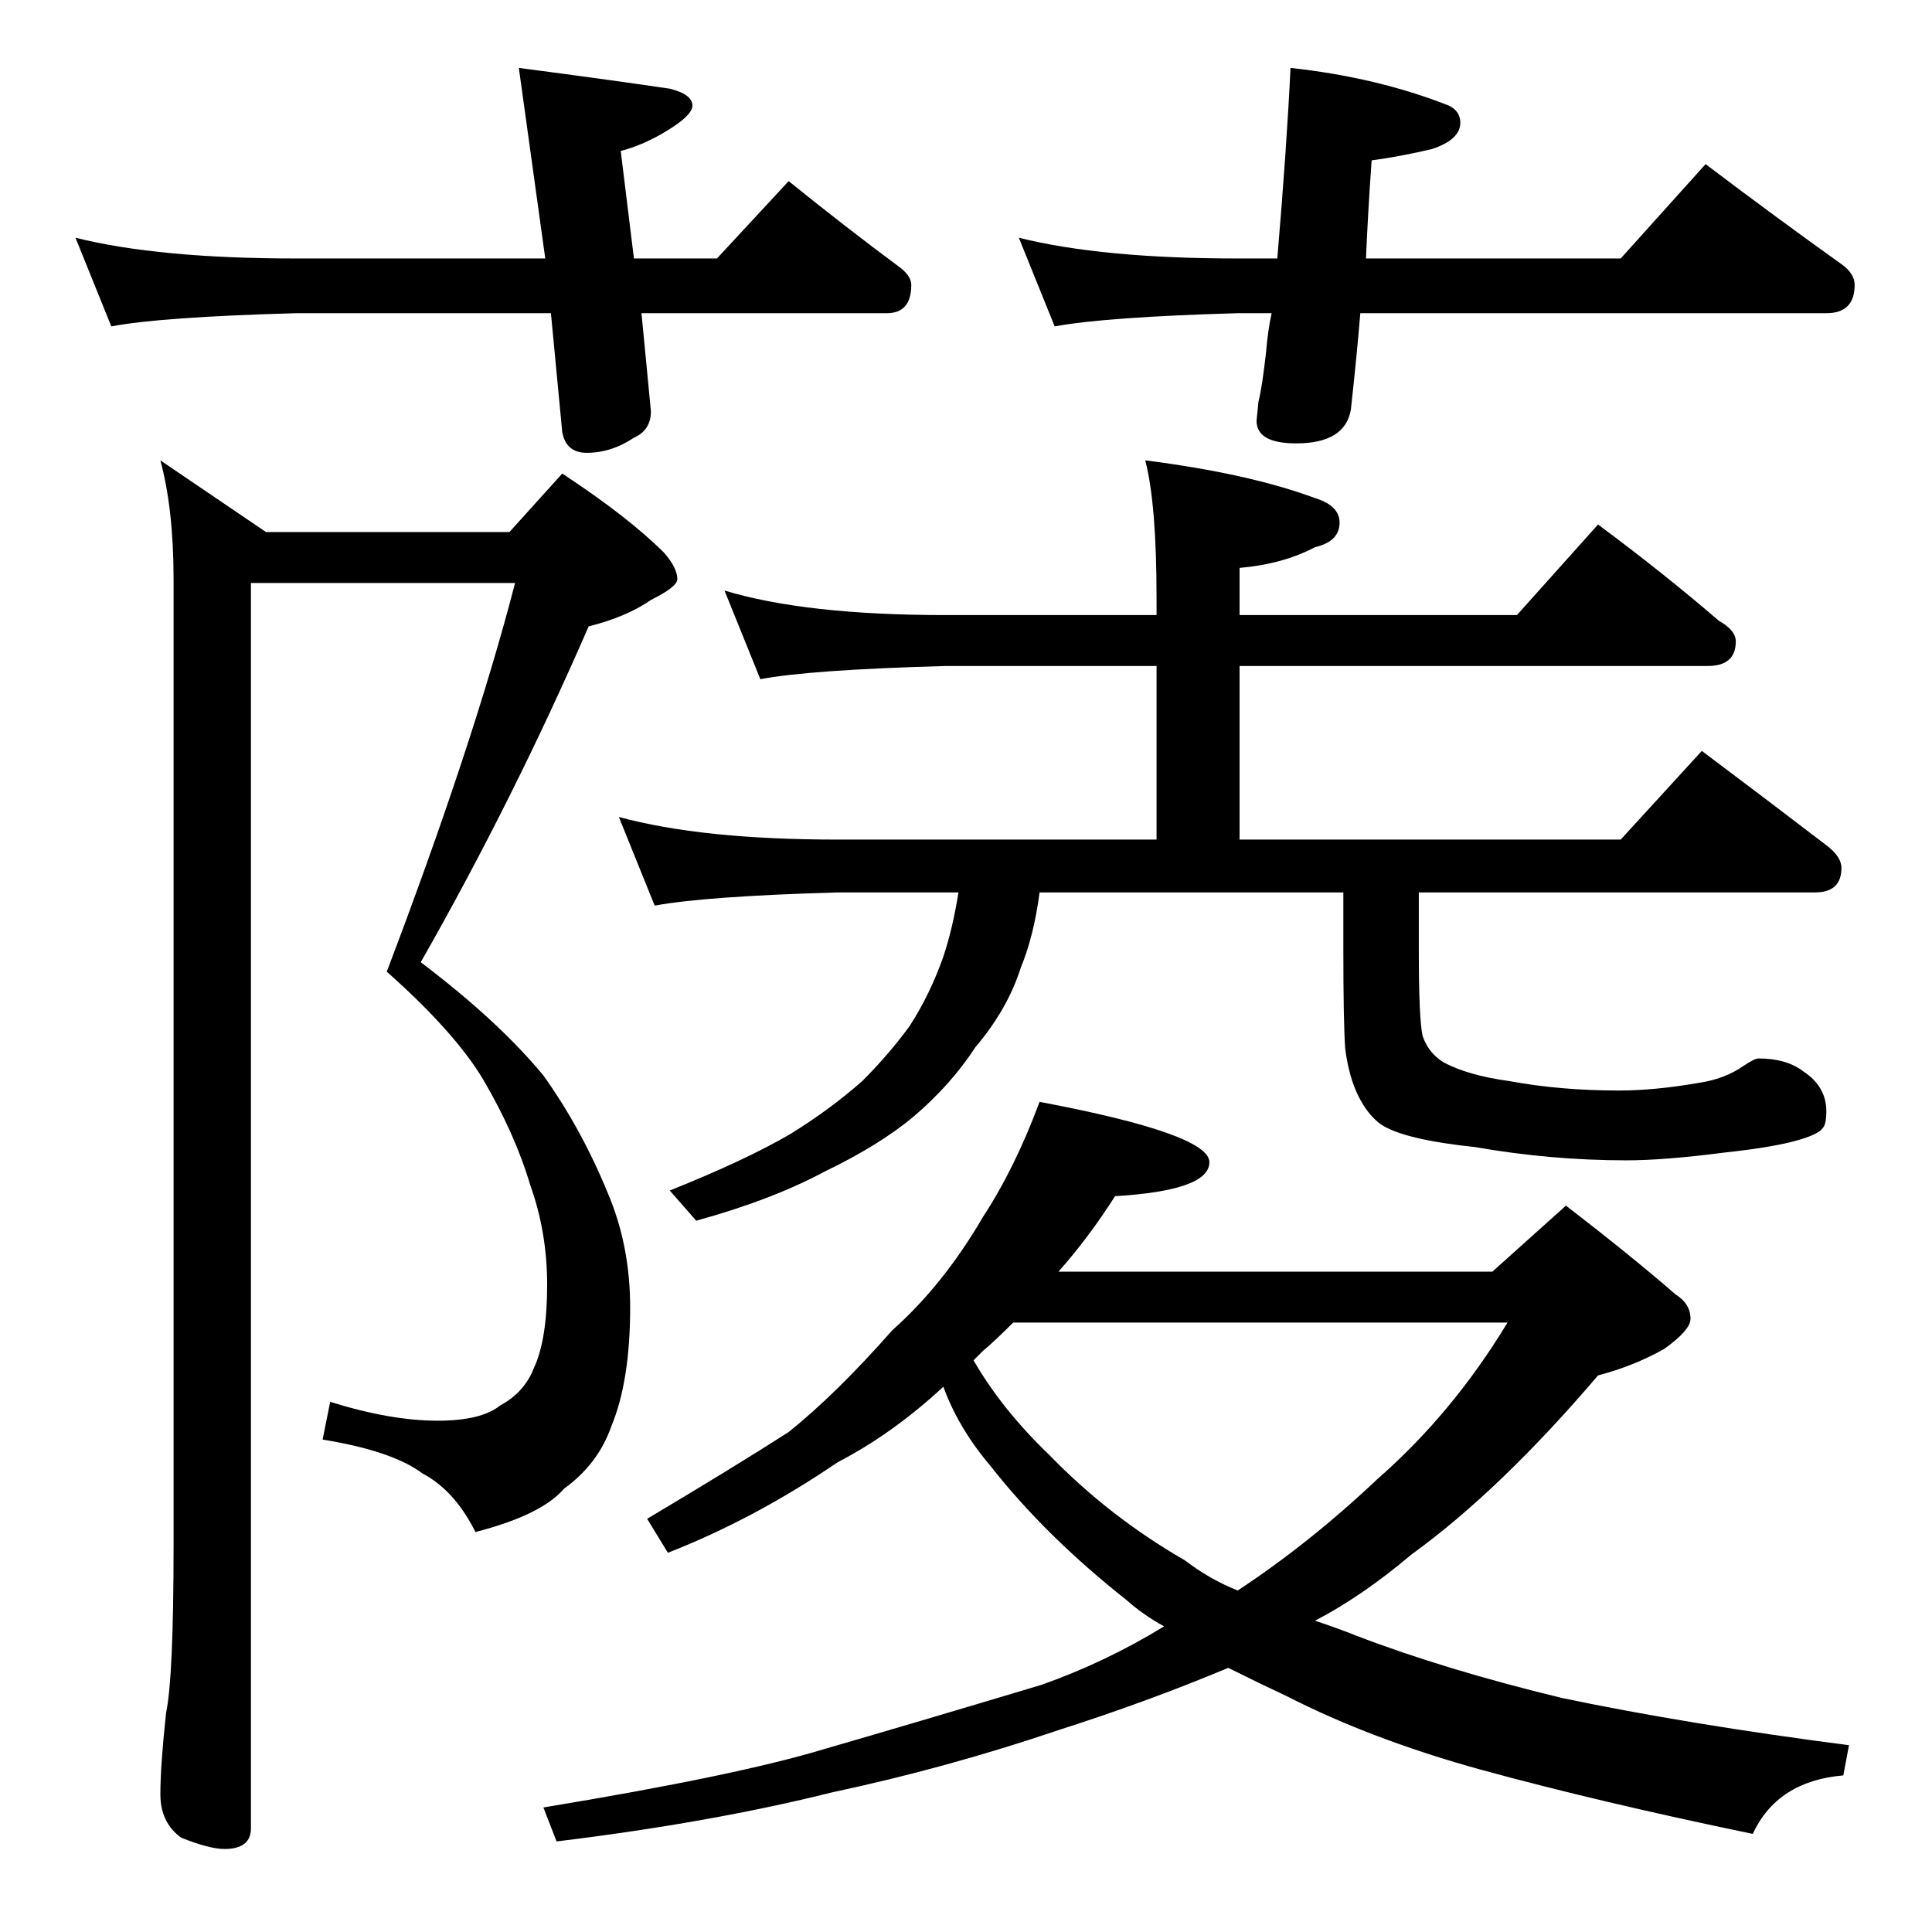 <?xml version="1.0" standalone="no"?>
<!DOCTYPE svg PUBLIC "-//W3C//DTD SVG 1.1//EN" "http://www.w3.org/Graphics/SVG/1.1/DTD/svg11.dtd" >
<svg xmlns="http://www.w3.org/2000/svg" xmlns:xlink="http://www.w3.org/1999/xlink" version="1.1" viewBox="0 -204 1024 1024">
  <g transform="matrix(1 0 0 -1 0 820)">
   <path fill="currentColor"
d="M40 898q44 -11 117 -11h132l-14 101q46 -6 80 -11q12 -3 12 -9q0 -5 -13 -13t-25 -11l7 -57h44l38 41q31 -25 58 -45q7 -5 7 -10q0 -15 -13 -15h-130l5 -52q0 -10 -9 -14q-12 -8 -25 -8q-11 0 -13 11l-6 63h-135q-72 -2 -98 -7zM684 988q46 -5 84 -20q6 -3 6 -9
q0 -9 -15 -14q-17 -4 -32 -6q-2 -28 -3 -52h135l45 50q37 -28 72 -53q7 -5 7 -11q0 -15 -15 -15h-247q-2 -24 -5 -51q-3 -18 -29 -18q-21 0 -21 12l1 10q2 8 4 26q1 12 3 21h-18q-70 -2 -97 -7l-19 47q44 -11 116 -11h21q5 59 7 101zM270 742l28 31q35 -23 54 -42
q7 -8 7 -14q0 -4 -14 -11q-13 -9 -33 -14q-40 -92 -89 -178q41 -31 65 -60q20 -28 34 -62q12 -28 12 -61q0 -39 -10 -63q-7 -20 -25 -33q-12 -14 -47 -23q-11 22 -28 31q-16 12 -53 18l4 20q32 -10 57 -10q23 0 33 8q13 7 18 20q7 15 7 44q0 28 -9 53q-8 27 -25 56
q-15 25 -51 57q46 121 68 206h-140v-660q0 -11 -14 -11q-8 0 -23 6q-11 8 -11 23t3 43q4 19 4 89v512q0 37 -7 63l56 -38h129zM384 711q43 -13 117 -13h112v9q0 50 -6 73q55 -7 90 -20q13 -4 13 -13q0 -10 -13 -13q-17 -9 -40 -11v-25h147l43 48q35 -26 64 -51q9 -5 9 -11
q0 -13 -15 -13h-248v-92h202l43 47q36 -27 66 -50q8 -6 8 -12q0 -13 -14 -13h-210v-31q0 -36 2 -45q3 -9 11 -14q13 -7 35 -10q27 -5 58 -5q19 0 42 4q14 2 24 9q6 4 8 4q15 0 24 -7q12 -8 12 -21q0 -7 -2 -9q-2 -3 -12 -6q-13 -4 -41 -7q-31 -4 -51 -4q-40 0 -80 7
q-38 4 -50 12q-7 5 -12 15t-7 25q-1 14 -1 53v30h-161q-3 -23 -10 -40q-7 -22 -24 -42q-13 -20 -33 -37q-18 -15 -47 -29q-28 -15 -68 -26l-14 16q40 16 64 30q21 13 38 28q14 14 25 29q11 17 18 37q5 15 8 34h-64q-70 -2 -97 -7l-19 47q44 -12 116 -12h169v92h-112
q-72 -2 -98 -7zM551 440q90 -17 90 -32t-50 -18q-14 -22 -30 -40h230l39 35q35 -27 58 -47q8 -5 8 -13q0 -6 -14 -16q-16 -9 -35 -14q-52 -61 -99 -95q-26 -22 -51 -35q12 -4 22 -8q47 -18 109 -33q67 -14 152 -25l-3 -16q-35 -3 -48 -31q-82 17 -144 34q-58 16 -103 39
q-15 7 -31 15q-43 -18 -90 -33q-59 -20 -120 -33q-64 -16 -146 -26l-7 18q103 17 149 31q45 13 115 34q34 12 65 31q-11 6 -20 14q-43 34 -72 71q-17 20 -25 42q-27 -25 -56 -40q-44 -30 -90 -48l-11 18q47 28 75 46q25 20 55 54q27 24 48 60q17 26 30 61zM516 303
q15 -26 40 -50q32 -33 72 -56q13 -10 28 -16q38 25 74 59q40 35 69 83h-262q-10 -10 -16 -15z" />
  </g>

</svg>
